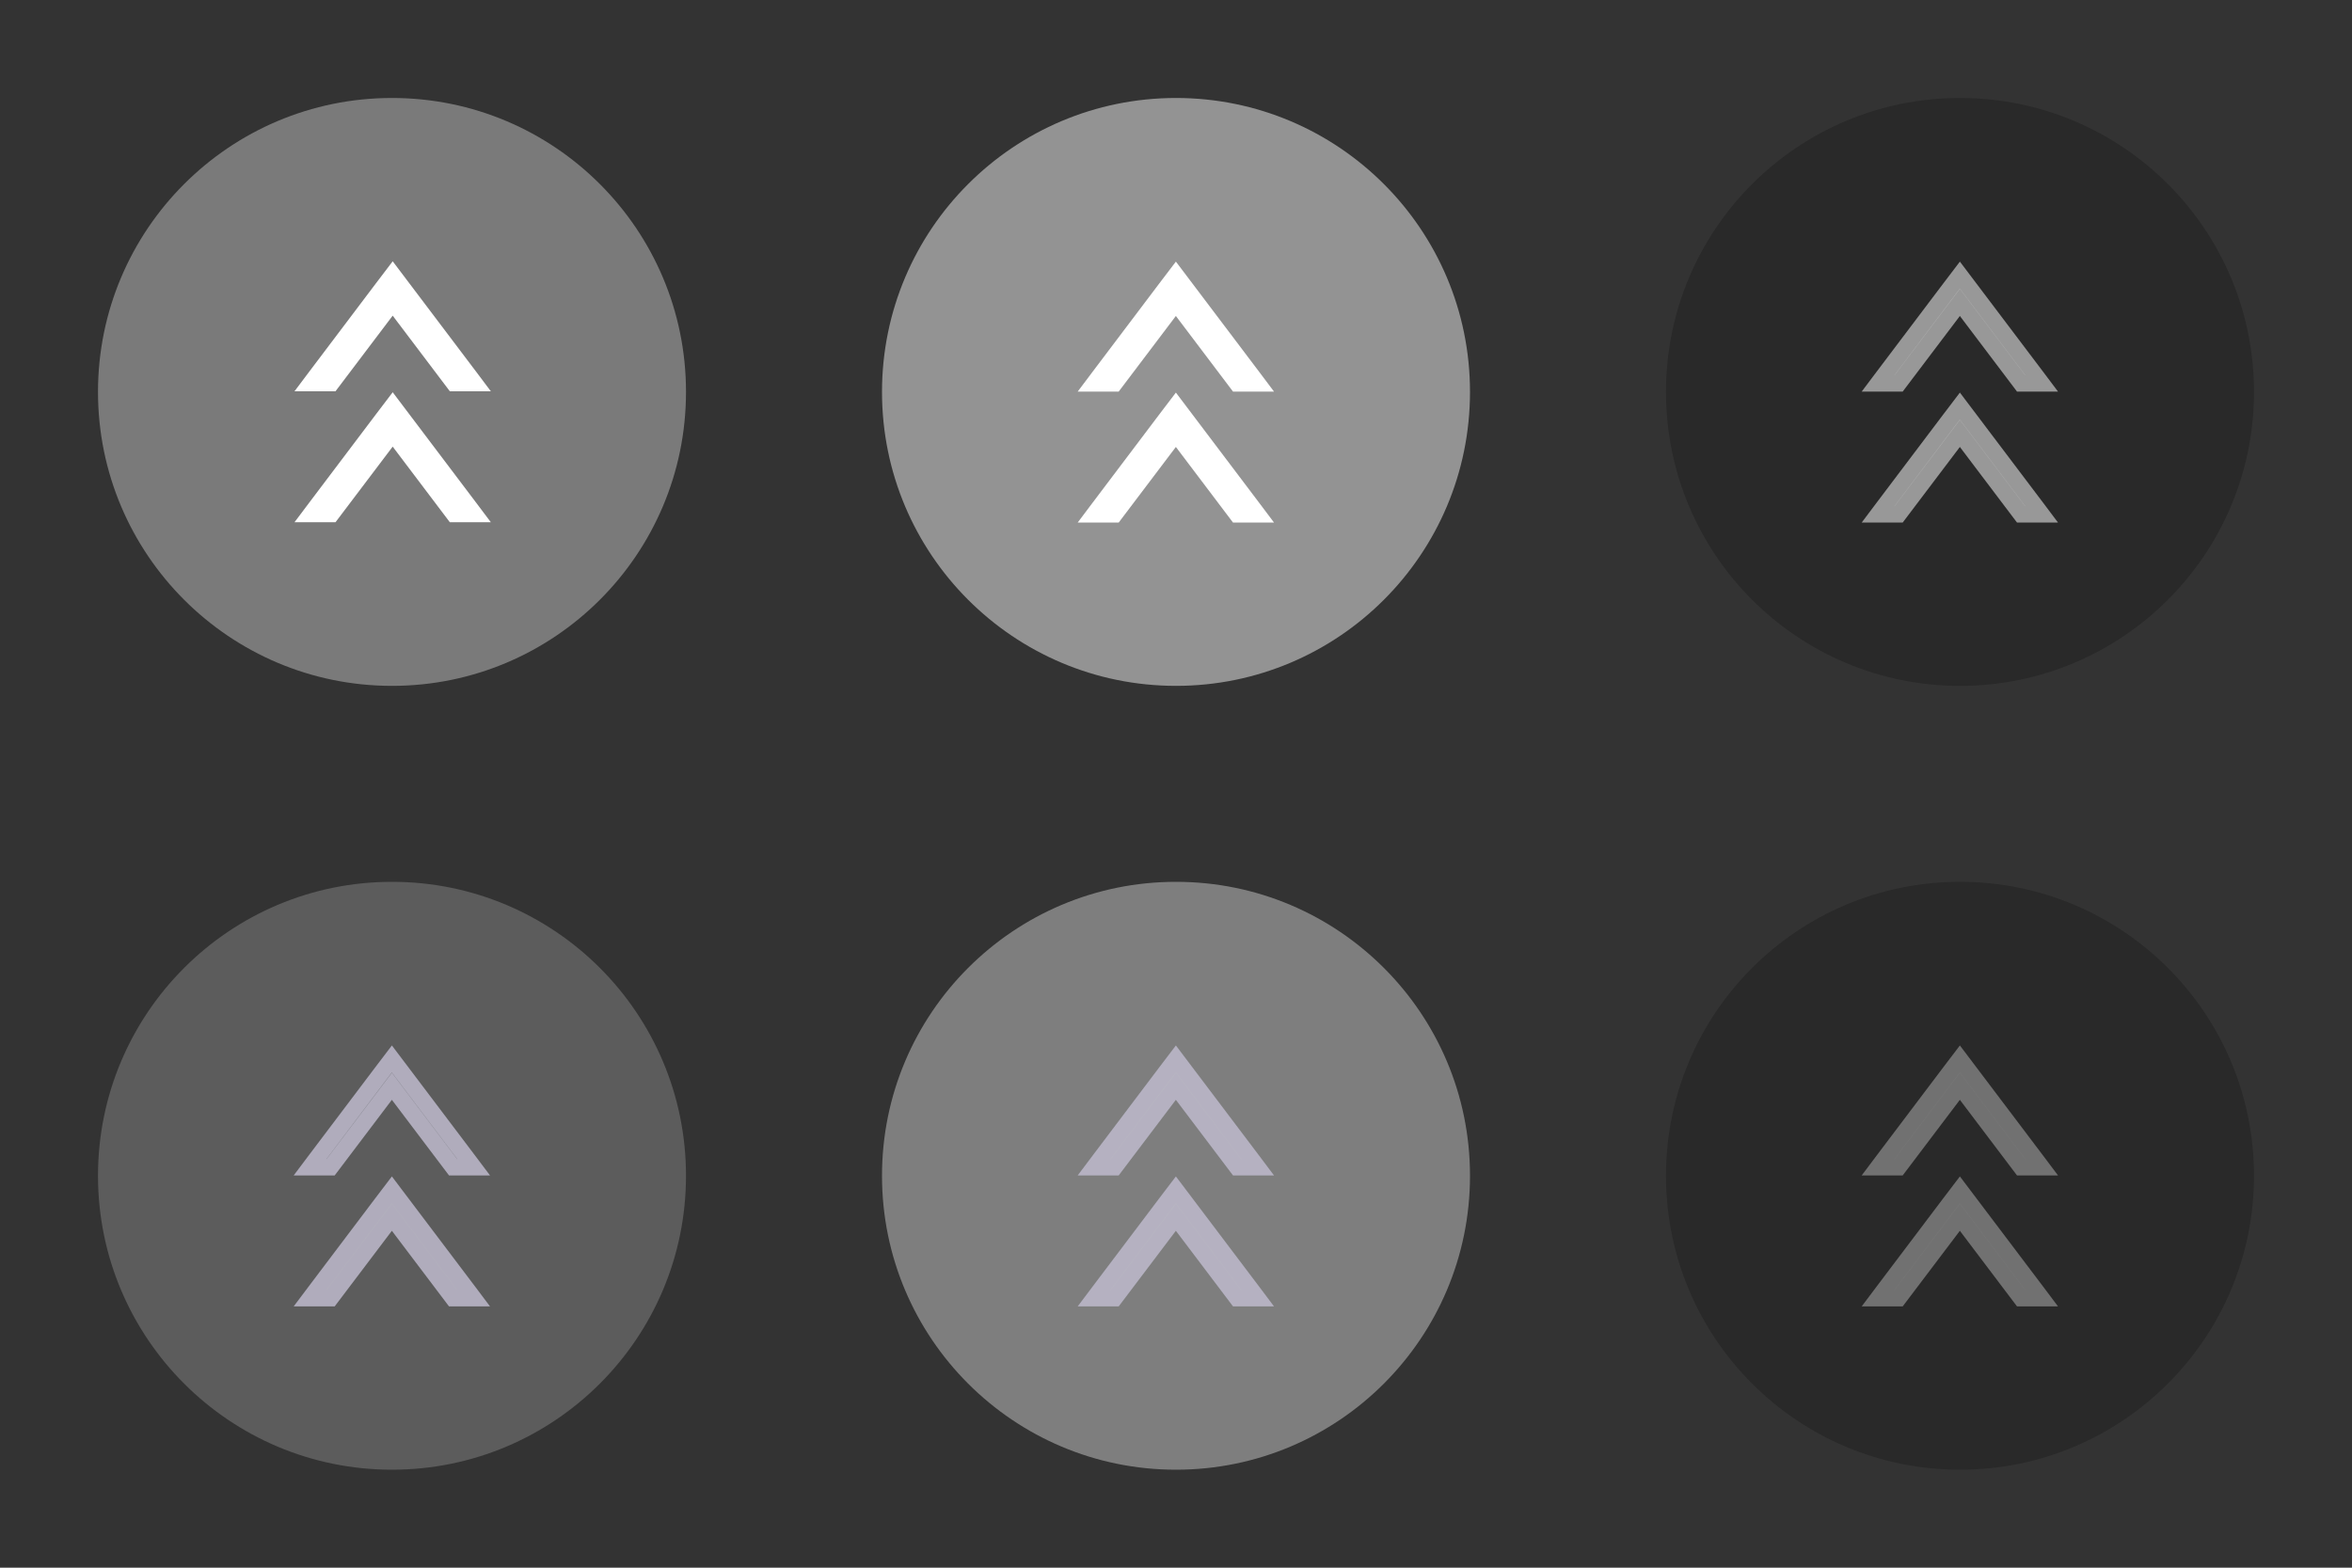 <?xml version="1.0" encoding="UTF-8" standalone="no"?>
<!-- Created with Inkscape (http://www.inkscape.org/) -->

<svg
   width="72"
   height="48"
   viewBox="0 0 72 48"
   version="1.1"
   id="svg17788"
   inkscape:version="1.3.2 (091e20ef0f, 2023-11-25)"
   sodipodi:docname="keepabove.svg"
   xmlns:inkscape="http://www.inkscape.org/namespaces/inkscape"
   xmlns:sodipodi="http://sodipodi.sourceforge.net/DTD/sodipodi-0.dtd"
   xmlns="http://www.w3.org/2000/svg"
   xmlns:svg="http://www.w3.org/2000/svg">
  <rect x="0" y="0" width="72" height="48" fill="#333333" stroke="none"/>
  <sodipodi:namedview
     id="namedview17790"
     pagecolor="#d1d1d1"
     bordercolor="#6b6b6b"
     borderopacity="1"
     inkscape:showpageshadow="0"
     inkscape:pageopacity="0"
     inkscape:pagecheckerboard="1"
     inkscape:deskcolor="#d1d1d1"
     inkscape:document-units="px"
     showgrid="true"
     shape-rendering="crispEdges"
     inkscape:zoom="13.179696"
     inkscape:cx="49.204472"
     inkscape:cy="26.024879"
     inkscape:current-layer="layer1"
     showguides="true">
    <inkscape:grid
       type="xygrid"
       id="grid862"
       originx="980"
       originy="525"
       spacingy="1"
       spacingx="1"
       units="px"
       visible="true" />
  </sodipodi:namedview>
  <defs
     id="defs17785" />
  <g
     inkscape:label="Layer 1"
     inkscape:groupmode="layer"
     id="layer1"
     transform="translate(980,525)">
    <g
       id="active-center">
      <rect
         style="fill:none;stroke-width:1;stroke-linecap:square"
         id="rect785"
         width="24"
         height="24"
         x="-980"
         y="-525" />
      <circle
         style="opacity:0.35;fill:#ffffff;fill-opacity:1;stroke-width:1;stroke-linecap:square"
         id="path970"
         cx="-968"
         cy="-513"
         r="9" />
      <path
         sodipodi:nodetypes="ccccccccccc"
         inkscape:connector-curvature="0"
         id="path1454"
         d="m -968.296,-512.159 -2.031,2.69 -0.157,0.209 h 0.63 l 1.875,-2.48 1.874,2.48 h 0.63 l -0.157,-0.209 -2.032,-2.69 -0.315,-0.417 z"
         style="color:#000000;font-style:normal;font-variant:normal;font-weight:normal;font-stretch:normal;font-size:medium;line-height:normal;font-family:sans-serif;font-variant-ligatures:normal;font-variant-position:normal;font-variant-caps:normal;font-variant-numeric:normal;font-variant-alternates:normal;font-feature-settings:normal;text-indent:0;text-align:start;text-decoration:none;text-decoration-line:none;text-decoration-style:solid;text-decoration-color:#000000;letter-spacing:normal;word-spacing:normal;text-transform:none;writing-mode:lr-tb;direction:ltr;text-orientation:mixed;dominant-baseline:auto;baseline-shift:baseline;text-anchor:start;white-space:normal;shape-padding:0;clip-rule:nonzero;display:inline;overflow:visible;visibility:visible;isolation:auto;mix-blend-mode:normal;color-interpolation:sRGB;color-interpolation-filters:linearRGB;solid-color:#000000;solid-opacity:1;fill:#ffffff;fill-opacity:1;fill-rule:evenodd;stroke:#ffffff;stroke-width:0.5;stroke-linecap:square;stroke-linejoin:miter;stroke-miterlimit:4;stroke-dasharray:none;stroke-dashoffset:0;stroke-opacity:1;paint-order:normal;color-rendering:auto;image-rendering:auto;shape-rendering:auto;text-rendering:auto;enable-background:accumulate" />
      <path
         sodipodi:nodetypes="ccccccccccc"
         inkscape:connector-curvature="0"
         id="path2070"
         d="m -968.296,-516.169 -2.031,2.69 -0.157,0.209 h 0.63 l 1.875,-2.48 1.874,2.48 h 0.63 l -0.157,-0.209 -2.032,-2.69 -0.315,-0.417 z"
         style="color:#000000;font-style:normal;font-variant:normal;font-weight:normal;font-stretch:normal;font-size:medium;line-height:normal;font-family:sans-serif;font-variant-ligatures:normal;font-variant-position:normal;font-variant-caps:normal;font-variant-numeric:normal;font-variant-alternates:normal;font-feature-settings:normal;text-indent:0;text-align:start;text-decoration:none;text-decoration-line:none;text-decoration-style:solid;text-decoration-color:#000000;letter-spacing:normal;word-spacing:normal;text-transform:none;writing-mode:lr-tb;direction:ltr;text-orientation:mixed;dominant-baseline:auto;baseline-shift:baseline;text-anchor:start;white-space:normal;shape-padding:0;clip-rule:nonzero;display:inline;overflow:visible;visibility:visible;isolation:auto;mix-blend-mode:normal;color-interpolation:sRGB;color-interpolation-filters:linearRGB;solid-color:#000000;solid-opacity:1;fill:#ffffff;fill-opacity:1;fill-rule:evenodd;stroke:#ffffff;stroke-width:0.5;stroke-linecap:square;stroke-linejoin:miter;stroke-miterlimit:4;stroke-dasharray:none;stroke-dashoffset:0;stroke-opacity:1;paint-order:normal;color-rendering:auto;image-rendering:auto;shape-rendering:auto;text-rendering:auto;enable-background:accumulate" />
    </g>
    <g
       id="pressed-inactive-center">
      <rect
         style="fill:none;stroke-width:1;stroke-linecap:square"
         id="rect3251"
         width="24"
         height="24"
         x="-932"
         y="-501" />
      <circle
         style="opacity:0.2;fill:#000000;fill-opacity:1;stroke-width:1;stroke-linecap:square"
         id="circle3253"
         cx="-920"
         cy="-489"
         r="9" />
      <g
         id="g2154"
         transform="translate(80.975,16.01)"
         style="opacity:0.65">
        <path
           sodipodi:nodetypes="ccccccccccc"
           inkscape:connector-curvature="0"
           id="path2141"
           d="m -1001.296,-504.159 -2.031,2.69 -0.157,0.209 h 0.63 l 1.875,-2.48 1.874,2.48 h 0.63 l -0.157,-0.209 -2.032,-2.69 -0.315,-0.417 z"
           style="color:#000000;font-style:normal;font-variant:normal;font-weight:normal;font-stretch:normal;font-size:medium;line-height:normal;font-family:sans-serif;font-variant-ligatures:normal;font-variant-position:normal;font-variant-caps:normal;font-variant-numeric:normal;font-variant-alternates:normal;font-feature-settings:normal;text-indent:0;text-align:start;text-decoration:none;text-decoration-line:none;text-decoration-style:solid;text-decoration-color:#000000;letter-spacing:normal;word-spacing:normal;text-transform:none;writing-mode:lr-tb;direction:ltr;text-orientation:mixed;dominant-baseline:auto;baseline-shift:baseline;text-anchor:start;white-space:normal;shape-padding:0;clip-rule:nonzero;display:inline;overflow:visible;visibility:visible;isolation:auto;mix-blend-mode:normal;color-interpolation:sRGB;color-interpolation-filters:linearRGB;solid-color:#000000;solid-opacity:1;fill:#afafaf;fill-opacity:1;fill-rule:evenodd;stroke:#989898;stroke-width:0.5;stroke-linecap:square;stroke-linejoin:miter;stroke-miterlimit:4;stroke-dasharray:none;stroke-dashoffset:0;stroke-opacity:1;paint-order:normal;color-rendering:auto;image-rendering:auto;shape-rendering:auto;text-rendering:auto;enable-background:accumulate" />
        <path
           sodipodi:nodetypes="ccccccccccc"
           inkscape:connector-curvature="0"
           id="path2143"
           d="m -1001.296,-508.169 -2.031,2.69 -0.157,0.209 h 0.63 l 1.875,-2.48 1.874,2.48 h 0.63 l -0.157,-0.209 -2.032,-2.69 -0.315,-0.417 z"
           style="color:#000000;font-style:normal;font-variant:normal;font-weight:normal;font-stretch:normal;font-size:medium;line-height:normal;font-family:sans-serif;font-variant-ligatures:normal;font-variant-position:normal;font-variant-caps:normal;font-variant-numeric:normal;font-variant-alternates:normal;font-feature-settings:normal;text-indent:0;text-align:start;text-decoration:none;text-decoration-line:none;text-decoration-style:solid;text-decoration-color:#000000;letter-spacing:normal;word-spacing:normal;text-transform:none;writing-mode:lr-tb;direction:ltr;text-orientation:mixed;dominant-baseline:auto;baseline-shift:baseline;text-anchor:start;white-space:normal;shape-padding:0;clip-rule:nonzero;display:inline;overflow:visible;visibility:visible;isolation:auto;mix-blend-mode:normal;color-interpolation:sRGB;color-interpolation-filters:linearRGB;solid-color:#000000;solid-opacity:1;fill:#afafaf;fill-opacity:1;fill-rule:evenodd;stroke:#989898;stroke-width:0.5;stroke-linecap:square;stroke-linejoin:miter;stroke-miterlimit:4;stroke-dasharray:none;stroke-dashoffset:0;stroke-opacity:1;paint-order:normal;color-rendering:auto;image-rendering:auto;shape-rendering:auto;text-rendering:auto;enable-background:accumulate" />
      </g>
    </g>
    <g
       id="hover-center">
      <rect
         style="fill:none;stroke-width:1;stroke-linecap:square"
         id="rect2041"
         width="24"
         height="24"
         x="-956"
         y="-525" />
      <circle
         style="opacity:0.47;fill:#ffffff;fill-opacity:1;stroke-width:1;stroke-linecap:square"
         id="circle2043"
         cx="-944"
         cy="-513"
         r="9" />
      <g
         id="g2168"
         transform="translate(56.975,-7.99)">
        <path
           sodipodi:nodetypes="ccccccccccc"
           inkscape:connector-curvature="0"
           id="path2164"
           d="m -1001.296,-504.159 -2.031,2.69 -0.157,0.209 h 0.63 l 1.875,-2.48 1.874,2.48 h 0.63 l -0.157,-0.209 -2.032,-2.69 -0.315,-0.417 z"
           style="color:#000000;font-style:normal;font-variant:normal;font-weight:normal;font-stretch:normal;font-size:medium;line-height:normal;font-family:sans-serif;font-variant-ligatures:normal;font-variant-position:normal;font-variant-caps:normal;font-variant-numeric:normal;font-variant-alternates:normal;font-feature-settings:normal;text-indent:0;text-align:start;text-decoration:none;text-decoration-line:none;text-decoration-style:solid;text-decoration-color:#000000;letter-spacing:normal;word-spacing:normal;text-transform:none;writing-mode:lr-tb;direction:ltr;text-orientation:mixed;dominant-baseline:auto;baseline-shift:baseline;text-anchor:start;white-space:normal;shape-padding:0;clip-rule:nonzero;display:inline;overflow:visible;visibility:visible;isolation:auto;mix-blend-mode:normal;color-interpolation:sRGB;color-interpolation-filters:linearRGB;solid-color:#000000;solid-opacity:1;fill:#ffffff;fill-opacity:1;fill-rule:evenodd;stroke:#ffffff;stroke-width:0.5;stroke-linecap:square;stroke-linejoin:miter;stroke-miterlimit:4;stroke-dasharray:none;stroke-dashoffset:0;stroke-opacity:1;paint-order:normal;color-rendering:auto;image-rendering:auto;shape-rendering:auto;text-rendering:auto;enable-background:accumulate" />
        <path
           sodipodi:nodetypes="ccccccccccc"
           inkscape:connector-curvature="0"
           id="path2166"
           d="m -1001.296,-508.169 -2.031,2.69 -0.157,0.209 h 0.63 l 1.875,-2.48 1.874,2.48 h 0.63 l -0.157,-0.209 -2.032,-2.69 -0.315,-0.417 z"
           style="color:#000000;font-style:normal;font-variant:normal;font-weight:normal;font-stretch:normal;font-size:medium;line-height:normal;font-family:sans-serif;font-variant-ligatures:normal;font-variant-position:normal;font-variant-caps:normal;font-variant-numeric:normal;font-variant-alternates:normal;font-feature-settings:normal;text-indent:0;text-align:start;text-decoration:none;text-decoration-line:none;text-decoration-style:solid;text-decoration-color:#000000;letter-spacing:normal;word-spacing:normal;text-transform:none;writing-mode:lr-tb;direction:ltr;text-orientation:mixed;dominant-baseline:auto;baseline-shift:baseline;text-anchor:start;white-space:normal;shape-padding:0;clip-rule:nonzero;display:inline;overflow:visible;visibility:visible;isolation:auto;mix-blend-mode:normal;color-interpolation:sRGB;color-interpolation-filters:linearRGB;solid-color:#000000;solid-opacity:1;fill:#ffffff;fill-opacity:1;fill-rule:evenodd;stroke:#ffffff;stroke-width:0.5;stroke-linecap:square;stroke-linejoin:miter;stroke-miterlimit:4;stroke-dasharray:none;stroke-dashoffset:0;stroke-opacity:1;paint-order:normal;color-rendering:auto;image-rendering:auto;shape-rendering:auto;text-rendering:auto;enable-background:accumulate" />
      </g>
    </g>
    <g
       id="inactive-center">
      <rect
         style="fill:none;stroke-width:1;stroke-linecap:square"
         id="rect1999"
         width="24"
         height="24"
         x="-980"
         y="-501" />
      <circle
         style="opacity:0.2;fill:#ffffff;fill-opacity:1;stroke-width:1;stroke-linecap:square"
         id="circle1971"
         cx="-968"
         cy="-489"
         r="9" />
      <g
         id="g2308"
         transform="translate(32.975,16.01)"
         style="opacity:0.85">
        <path
           sodipodi:nodetypes="ccccccccccc"
           inkscape:connector-curvature="0"
           id="path2304"
           d="m -1001.296,-504.159 -2.031,2.69 -0.157,0.209 h 0.63 l 1.875,-2.48 1.874,2.48 h 0.63 l -0.157,-0.209 -2.032,-2.69 -0.315,-0.417 z"
           style="color:#000000;font-style:normal;font-variant:normal;font-weight:normal;font-stretch:normal;font-size:medium;line-height:normal;font-family:sans-serif;font-variant-ligatures:normal;font-variant-position:normal;font-variant-caps:normal;font-variant-numeric:normal;font-variant-alternates:normal;font-feature-settings:normal;text-indent:0;text-align:start;text-decoration:none;text-decoration-line:none;text-decoration-style:solid;text-decoration-color:#000000;letter-spacing:normal;word-spacing:normal;text-transform:none;writing-mode:lr-tb;direction:ltr;text-orientation:mixed;dominant-baseline:auto;baseline-shift:baseline;text-anchor:start;white-space:normal;shape-padding:0;clip-rule:nonzero;display:inline;overflow:visible;visibility:visible;isolation:auto;mix-blend-mode:normal;color-interpolation:sRGB;color-interpolation-filters:linearRGB;solid-color:#000000;solid-opacity:1;fill:#c9c9c9;fill-opacity:1;fill-rule:evenodd;stroke:#bebacd;stroke-width:0.5;stroke-linecap:square;stroke-linejoin:miter;stroke-miterlimit:4;stroke-dasharray:none;stroke-dashoffset:0;stroke-opacity:1;paint-order:normal;color-rendering:auto;image-rendering:auto;shape-rendering:auto;text-rendering:auto;enable-background:accumulate" />
        <path
           sodipodi:nodetypes="ccccccccccc"
           inkscape:connector-curvature="0"
           id="path2306"
           d="m -1001.296,-508.169 -2.031,2.69 -0.157,0.209 h 0.63 l 1.875,-2.48 1.874,2.48 h 0.63 l -0.157,-0.209 -2.032,-2.69 -0.315,-0.417 z"
           style="color:#000000;font-style:normal;font-variant:normal;font-weight:normal;font-stretch:normal;font-size:medium;line-height:normal;font-family:sans-serif;font-variant-ligatures:normal;font-variant-position:normal;font-variant-caps:normal;font-variant-numeric:normal;font-variant-alternates:normal;font-feature-settings:normal;text-indent:0;text-align:start;text-decoration:none;text-decoration-line:none;text-decoration-style:solid;text-decoration-color:#000000;letter-spacing:normal;word-spacing:normal;text-transform:none;writing-mode:lr-tb;direction:ltr;text-orientation:mixed;dominant-baseline:auto;baseline-shift:baseline;text-anchor:start;white-space:normal;shape-padding:0;clip-rule:nonzero;display:inline;overflow:visible;visibility:visible;isolation:auto;mix-blend-mode:normal;color-interpolation:sRGB;color-interpolation-filters:linearRGB;solid-color:#000000;solid-opacity:1;fill:none;fill-opacity:1;fill-rule:evenodd;stroke:#bebacd;stroke-width:0.5;stroke-linecap:square;stroke-linejoin:miter;stroke-miterlimit:4;stroke-dasharray:none;stroke-dashoffset:0;stroke-opacity:1;paint-order:normal;color-rendering:auto;image-rendering:auto;shape-rendering:auto;text-rendering:auto;enable-background:accumulate" />
      </g>
    </g>
    <g
       id="hover-inactive-center">
      <rect
         style="fill:none;stroke-width:1;stroke-linecap:square"
         id="rect2091"
         width="24"
         height="24"
         x="-956"
         y="-501" />
      <circle
         style="opacity:0.37;fill:#ffffff;fill-opacity:1;stroke-width:1;stroke-linecap:square"
         id="circle2093"
         cx="-944"
         cy="-489"
         r="9" />
      <g
         id="g2326"
         transform="translate(56.975,16.01)"
         style="opacity:0.85">
        <path
           sodipodi:nodetypes="ccccccccccc"
           inkscape:connector-curvature="0"
           id="path2322"
           d="m -1001.296,-504.159 -2.031,2.69 -0.157,0.209 h 0.63 l 1.875,-2.48 1.874,2.48 h 0.63 l -0.157,-0.209 -2.032,-2.69 -0.315,-0.417 z"
           style="color:#000000;font-style:normal;font-variant:normal;font-weight:normal;font-stretch:normal;font-size:medium;line-height:normal;font-family:sans-serif;font-variant-ligatures:normal;font-variant-position:normal;font-variant-caps:normal;font-variant-numeric:normal;font-variant-alternates:normal;font-feature-settings:normal;text-indent:0;text-align:start;text-decoration:none;text-decoration-line:none;text-decoration-style:solid;text-decoration-color:#000000;letter-spacing:normal;word-spacing:normal;text-transform:none;writing-mode:lr-tb;direction:ltr;text-orientation:mixed;dominant-baseline:auto;baseline-shift:baseline;text-anchor:start;white-space:normal;shape-padding:0;clip-rule:nonzero;display:inline;overflow:visible;visibility:visible;isolation:auto;mix-blend-mode:normal;color-interpolation:sRGB;color-interpolation-filters:linearRGB;solid-color:#000000;solid-opacity:1;fill:#c9c9c9;fill-opacity:1;fill-rule:evenodd;stroke:#bebacd;stroke-width:0.5;stroke-linecap:square;stroke-linejoin:miter;stroke-miterlimit:4;stroke-dasharray:none;stroke-dashoffset:0;stroke-opacity:1;paint-order:normal;color-rendering:auto;image-rendering:auto;shape-rendering:auto;text-rendering:auto;enable-background:accumulate" />
        <path
           sodipodi:nodetypes="ccccccccccc"
           inkscape:connector-curvature="0"
           id="path2324"
           d="m -1001.296,-508.169 -2.031,2.69 -0.157,0.209 h 0.63 l 1.875,-2.48 1.874,2.48 h 0.63 l -0.157,-0.209 -2.032,-2.69 -0.315,-0.417 z"
           style="color:#000000;font-style:normal;font-variant:normal;font-weight:normal;font-stretch:normal;font-size:medium;line-height:normal;font-family:sans-serif;font-variant-ligatures:normal;font-variant-position:normal;font-variant-caps:normal;font-variant-numeric:normal;font-variant-alternates:normal;font-feature-settings:normal;text-indent:0;text-align:start;text-decoration:none;text-decoration-line:none;text-decoration-style:solid;text-decoration-color:#000000;letter-spacing:normal;word-spacing:normal;text-transform:none;writing-mode:lr-tb;direction:ltr;text-orientation:mixed;dominant-baseline:auto;baseline-shift:baseline;text-anchor:start;white-space:normal;shape-padding:0;clip-rule:nonzero;display:inline;overflow:visible;visibility:visible;isolation:auto;mix-blend-mode:normal;color-interpolation:sRGB;color-interpolation-filters:linearRGB;solid-color:#000000;solid-opacity:1;fill:#c9c9c9;fill-opacity:1;fill-rule:evenodd;stroke:#bebacd;stroke-width:0.5;stroke-linecap:square;stroke-linejoin:miter;stroke-miterlimit:4;stroke-dasharray:none;stroke-dashoffset:0;stroke-opacity:1;paint-order:normal;color-rendering:auto;image-rendering:auto;shape-rendering:auto;text-rendering:auto;enable-background:accumulate" />
      </g>
    </g>
    <g
       id="pressed-center"
       transform="translate(24,4e-5)">
      <rect
         style="fill:none;stroke-width:1;stroke-linecap:square"
         id="rect3556"
         width="24"
         height="24"
         x="-956"
         y="-525" />
      <circle
         style="opacity:0.2;fill:#000000;fill-opacity:1;stroke-width:1;stroke-linecap:square"
         id="circle3558"
         cx="-944"
         cy="-513"
         r="9" />
      <g
         id="g3564"
         transform="translate(56.975,-7.99)">
        <path
           sodipodi:nodetypes="ccccccccccc"
           inkscape:connector-curvature="0"
           id="path3560"
           d="m -1001.296,-504.159 -2.031,2.69 -0.157,0.209 h 0.63 l 1.875,-2.48 1.874,2.48 h 0.63 l -0.157,-0.209 -2.032,-2.69 -0.315,-0.417 z"
           style="color:#000000;font-style:normal;font-variant:normal;font-weight:normal;font-stretch:normal;font-size:medium;line-height:normal;font-family:sans-serif;font-variant-ligatures:normal;font-variant-position:normal;font-variant-caps:normal;font-variant-numeric:normal;font-variant-alternates:normal;font-feature-settings:normal;text-indent:0;text-align:start;text-decoration:none;text-decoration-line:none;text-decoration-style:solid;text-decoration-color:#000000;letter-spacing:normal;word-spacing:normal;text-transform:none;writing-mode:lr-tb;direction:ltr;text-orientation:mixed;dominant-baseline:auto;baseline-shift:baseline;text-anchor:start;white-space:normal;shape-padding:0;clip-rule:nonzero;display:inline;overflow:visible;visibility:visible;isolation:auto;mix-blend-mode:normal;color-interpolation:sRGB;color-interpolation-filters:linearRGB;solid-color:#000000;solid-opacity:1;fill:#c9c9c9;fill-opacity:1;fill-rule:evenodd;stroke:#989898;stroke-width:0.5;stroke-linecap:square;stroke-linejoin:miter;stroke-miterlimit:4;stroke-dasharray:none;stroke-dashoffset:0;stroke-opacity:1;paint-order:normal;color-rendering:auto;image-rendering:auto;shape-rendering:auto;text-rendering:auto;enable-background:accumulate" />
        <path
           sodipodi:nodetypes="ccccccccccc"
           inkscape:connector-curvature="0"
           id="path3562"
           d="m -1001.296,-508.169 -2.031,2.69 -0.157,0.209 h 0.63 l 1.875,-2.48 1.874,2.48 h 0.63 l -0.157,-0.209 -2.032,-2.69 -0.315,-0.417 z"
           style="color:#000000;font-style:normal;font-variant:normal;font-weight:normal;font-stretch:normal;font-size:medium;line-height:normal;font-family:sans-serif;font-variant-ligatures:normal;font-variant-position:normal;font-variant-caps:normal;font-variant-numeric:normal;font-variant-alternates:normal;font-feature-settings:normal;text-indent:0;text-align:start;text-decoration:none;text-decoration-line:none;text-decoration-style:solid;text-decoration-color:#000000;letter-spacing:normal;word-spacing:normal;text-transform:none;writing-mode:lr-tb;direction:ltr;text-orientation:mixed;dominant-baseline:auto;baseline-shift:baseline;text-anchor:start;white-space:normal;shape-padding:0;clip-rule:nonzero;display:inline;overflow:visible;visibility:visible;isolation:auto;mix-blend-mode:normal;color-interpolation:sRGB;color-interpolation-filters:linearRGB;solid-color:#000000;solid-opacity:1;fill:#c9c9c9;fill-opacity:1;fill-rule:evenodd;stroke:#989898;stroke-width:0.5;stroke-linecap:square;stroke-linejoin:miter;stroke-miterlimit:4;stroke-dasharray:none;stroke-dashoffset:0;stroke-opacity:1;paint-order:normal;color-rendering:auto;image-rendering:auto;shape-rendering:auto;text-rendering:auto;enable-background:accumulate" />
      </g>
    </g>
  </g>
</svg>
